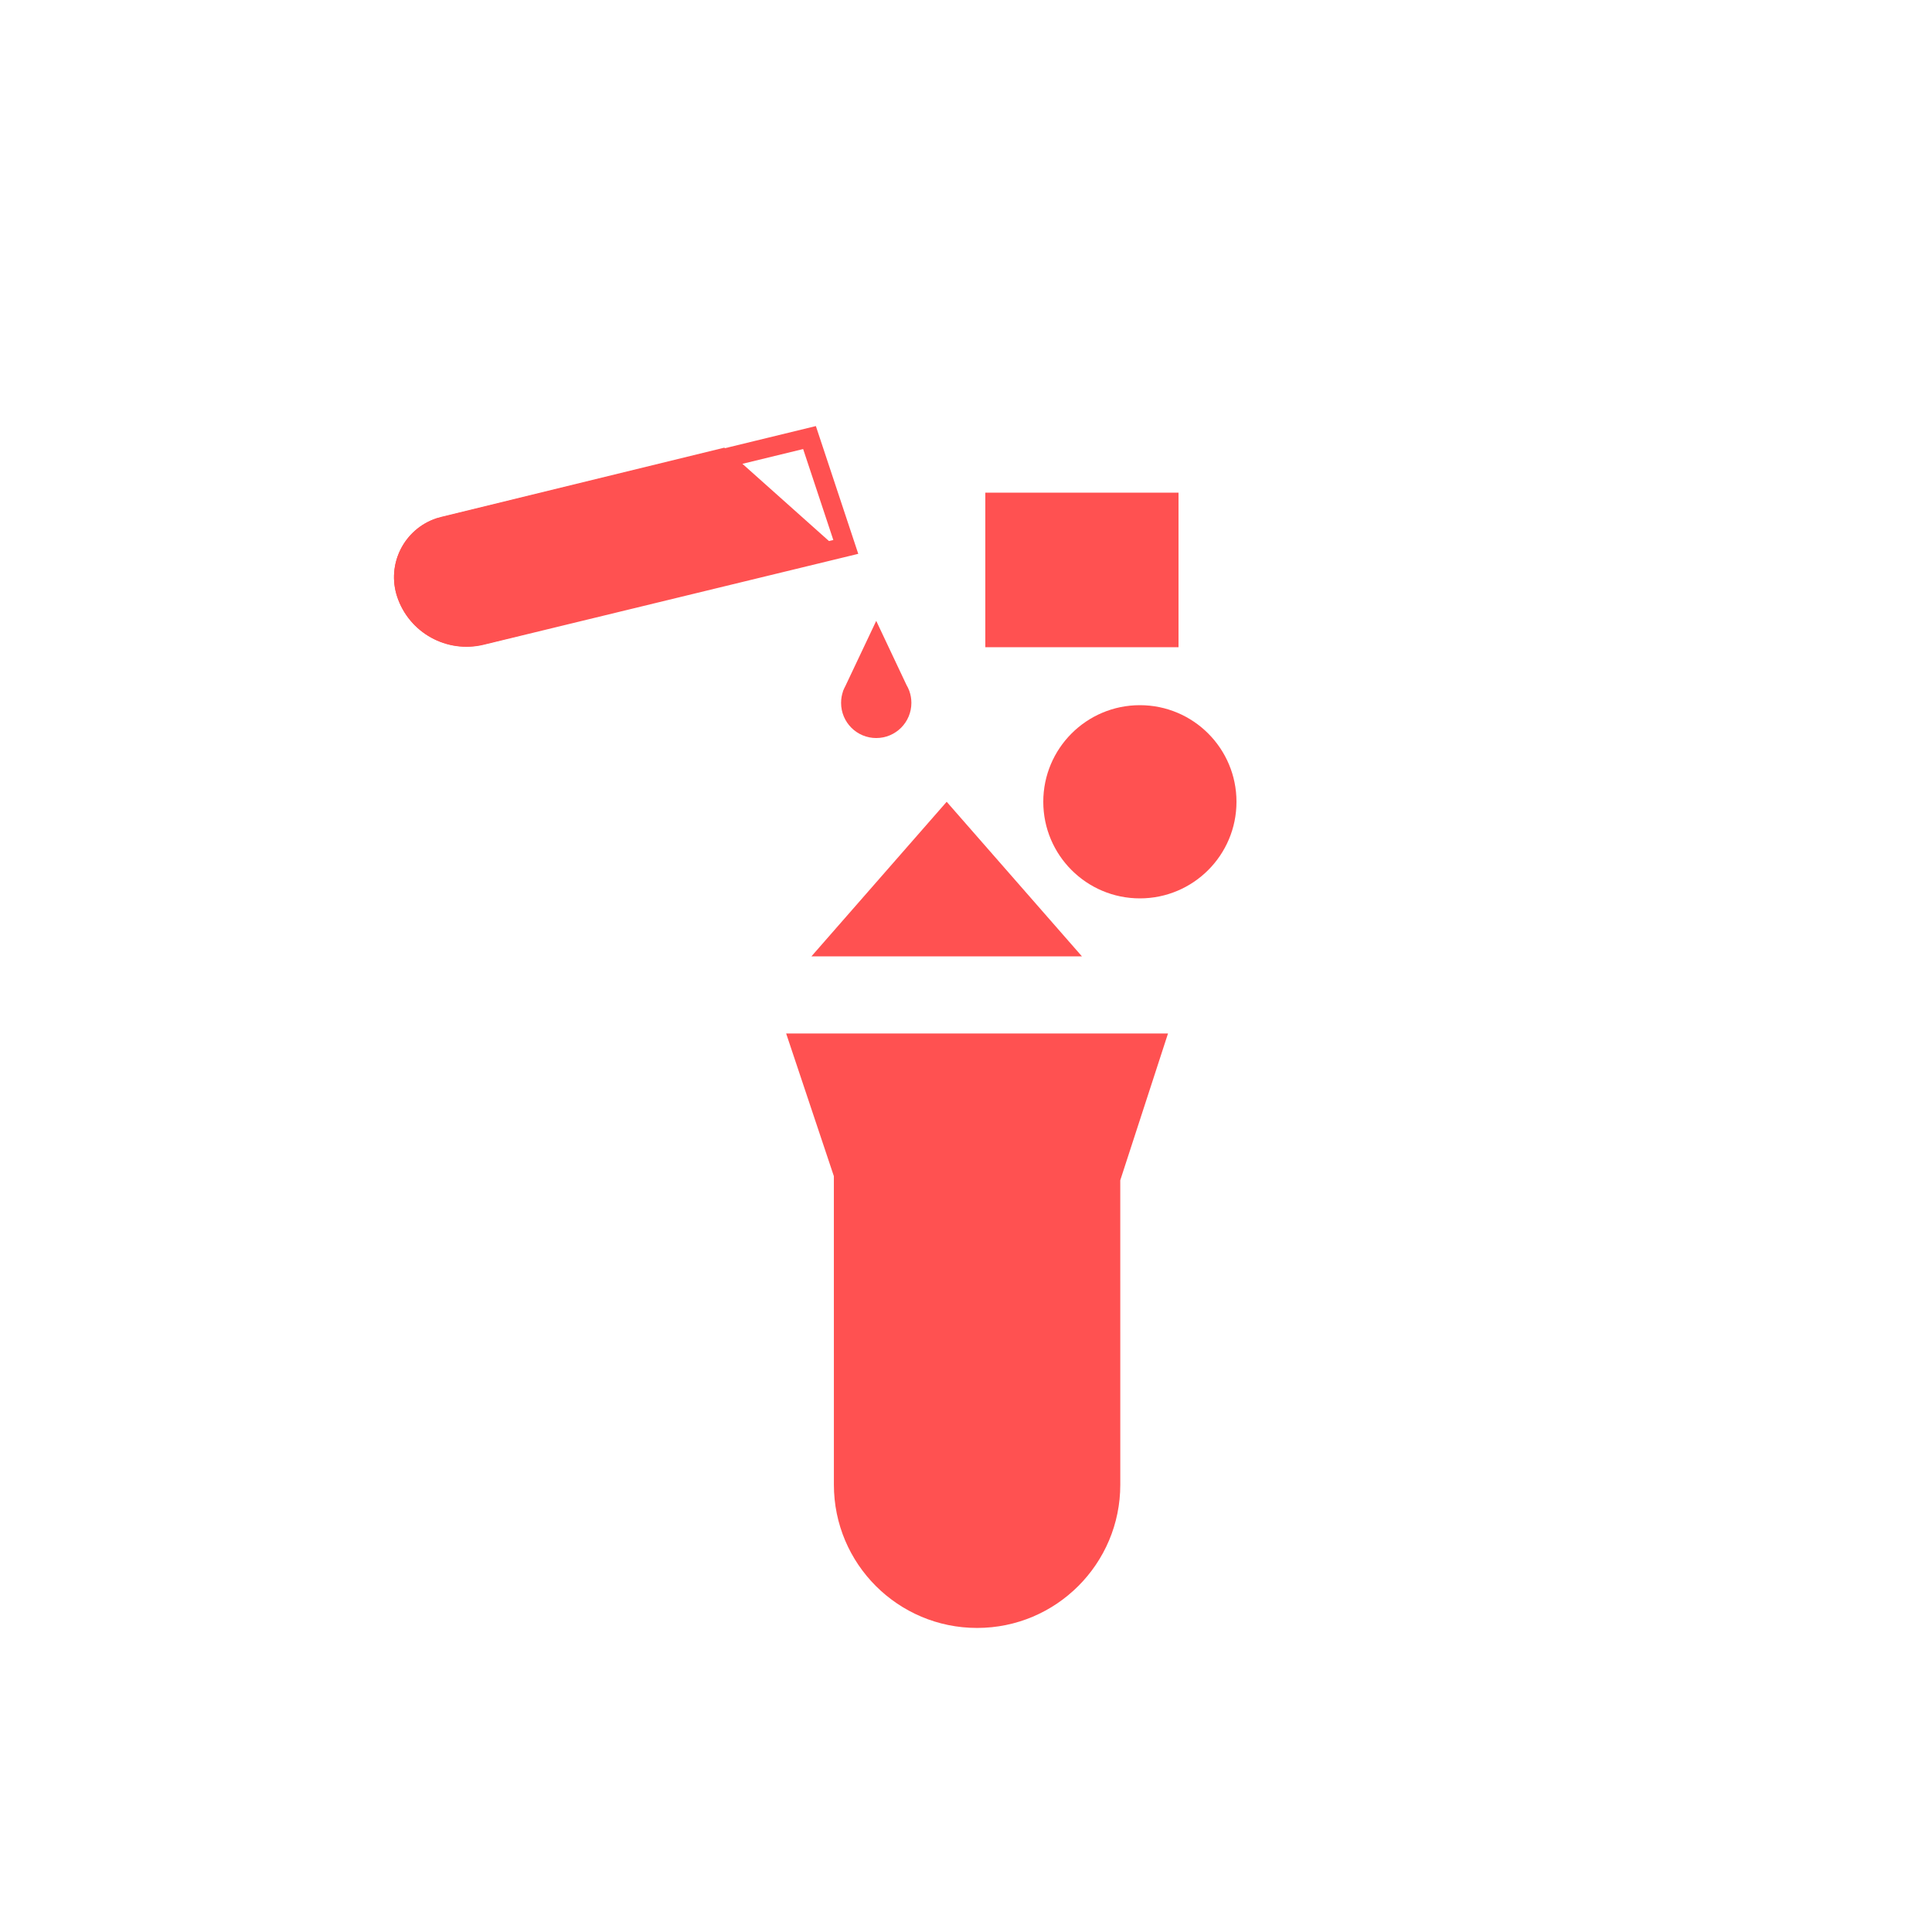 <?xml version="1.0" encoding="UTF-8"?>
<svg width="100px" height="100px" viewBox="0 0 100 100" version="1.1" xmlns="http://www.w3.org/2000/svg" xmlns:xlink="http://www.w3.org/1999/xlink">
    <title>Artboard Copy 3</title>
    <g id="Artboard-Copy-3" stroke="none" stroke-width="1" fill="none" fill-rule="evenodd">
        <g id="Group-93" transform="translate(16, 12)">
            <g id="Group-25-Copy" transform="translate(24, 40.5)" fill="#FF5151">
                <path d="M20.456,0.993 L17.985,8.59 L17.986,24.35 C17.986,28.443 14.667,31.762 10.574,31.762 C6.48,31.762 3.162,28.443 3.162,24.35 L3.161,8.38 L0.691,0.993 L20.456,0.993 Z" id="Combined-Shape"></path>
            </g>
            <g id="Group-18-Copy-3" transform="translate(19.186, 17.771) rotate(29) translate(-19.186, -17.771) translate(4.186, 5.771)">
                <g id="Group-17">
                    <path d="M7.903,5.258 L14.905,0.839 L14.383,16.676 L14.26,20.037 C14.188,22.002 12.617,23.581 10.652,23.662 C8.878,23.734 7.382,22.356 7.309,20.582 C7.305,20.496 7.305,20.41 7.308,20.323 L7.903,5.258 L7.903,5.258 Z" id="Rectangle" fill="#FF5151" transform="translate(11.038, 12.322) rotate(-315) translate(-11.038, -12.322) "></path>
                    <path d="M14.805,0.805 L8.846,1.05 L8.045,20.761 C8.081,21.501 8.41,22.157 8.915,22.623 C9.425,23.092 10.114,23.367 10.862,23.337 C11.715,23.302 12.484,22.942 13.048,22.378 C13.612,21.814 13.972,21.045 14.007,20.192 L14.805,0.805 Z" id="Rectangle" stroke="#FF5151" transform="translate(11.364, 12.131) rotate(-315) translate(-11.364, -12.131) "></path>
                </g>
                <path d="M26.509,8.759 L28.075,12.076 C28.132,12.173 28.181,12.274 28.22,12.381 L28.226,12.398 C28.293,12.588 28.329,12.792 28.329,13.004 C28.329,14.009 27.515,14.824 26.509,14.824 C25.504,14.824 24.69,14.009 24.69,13.004 C24.69,12.792 24.726,12.588 24.793,12.398 L24.787,12.398 L24.822,12.321 C24.848,12.258 24.877,12.196 24.91,12.137 L26.509,8.759 Z" id="Combined-Shape" fill="#FF5151" transform="translate(26.509, 11.791) rotate(-29) translate(-26.509, -11.791) "></path>
            </g>
            <rect id="Rectangle-Copy-18" fill="#FF5151" x="35" y="13.5" width="10" height="8"></rect>
            <polygon id="Triangle-Copy-4" fill="#FF5151" points="33 29.5 40 37.5 26 37.5"></polygon>
            <circle id="Oval-Copy-37" fill="#FF5151" cx="43" cy="29.5" r="5"></circle>
        </g>
    </g>
</svg>